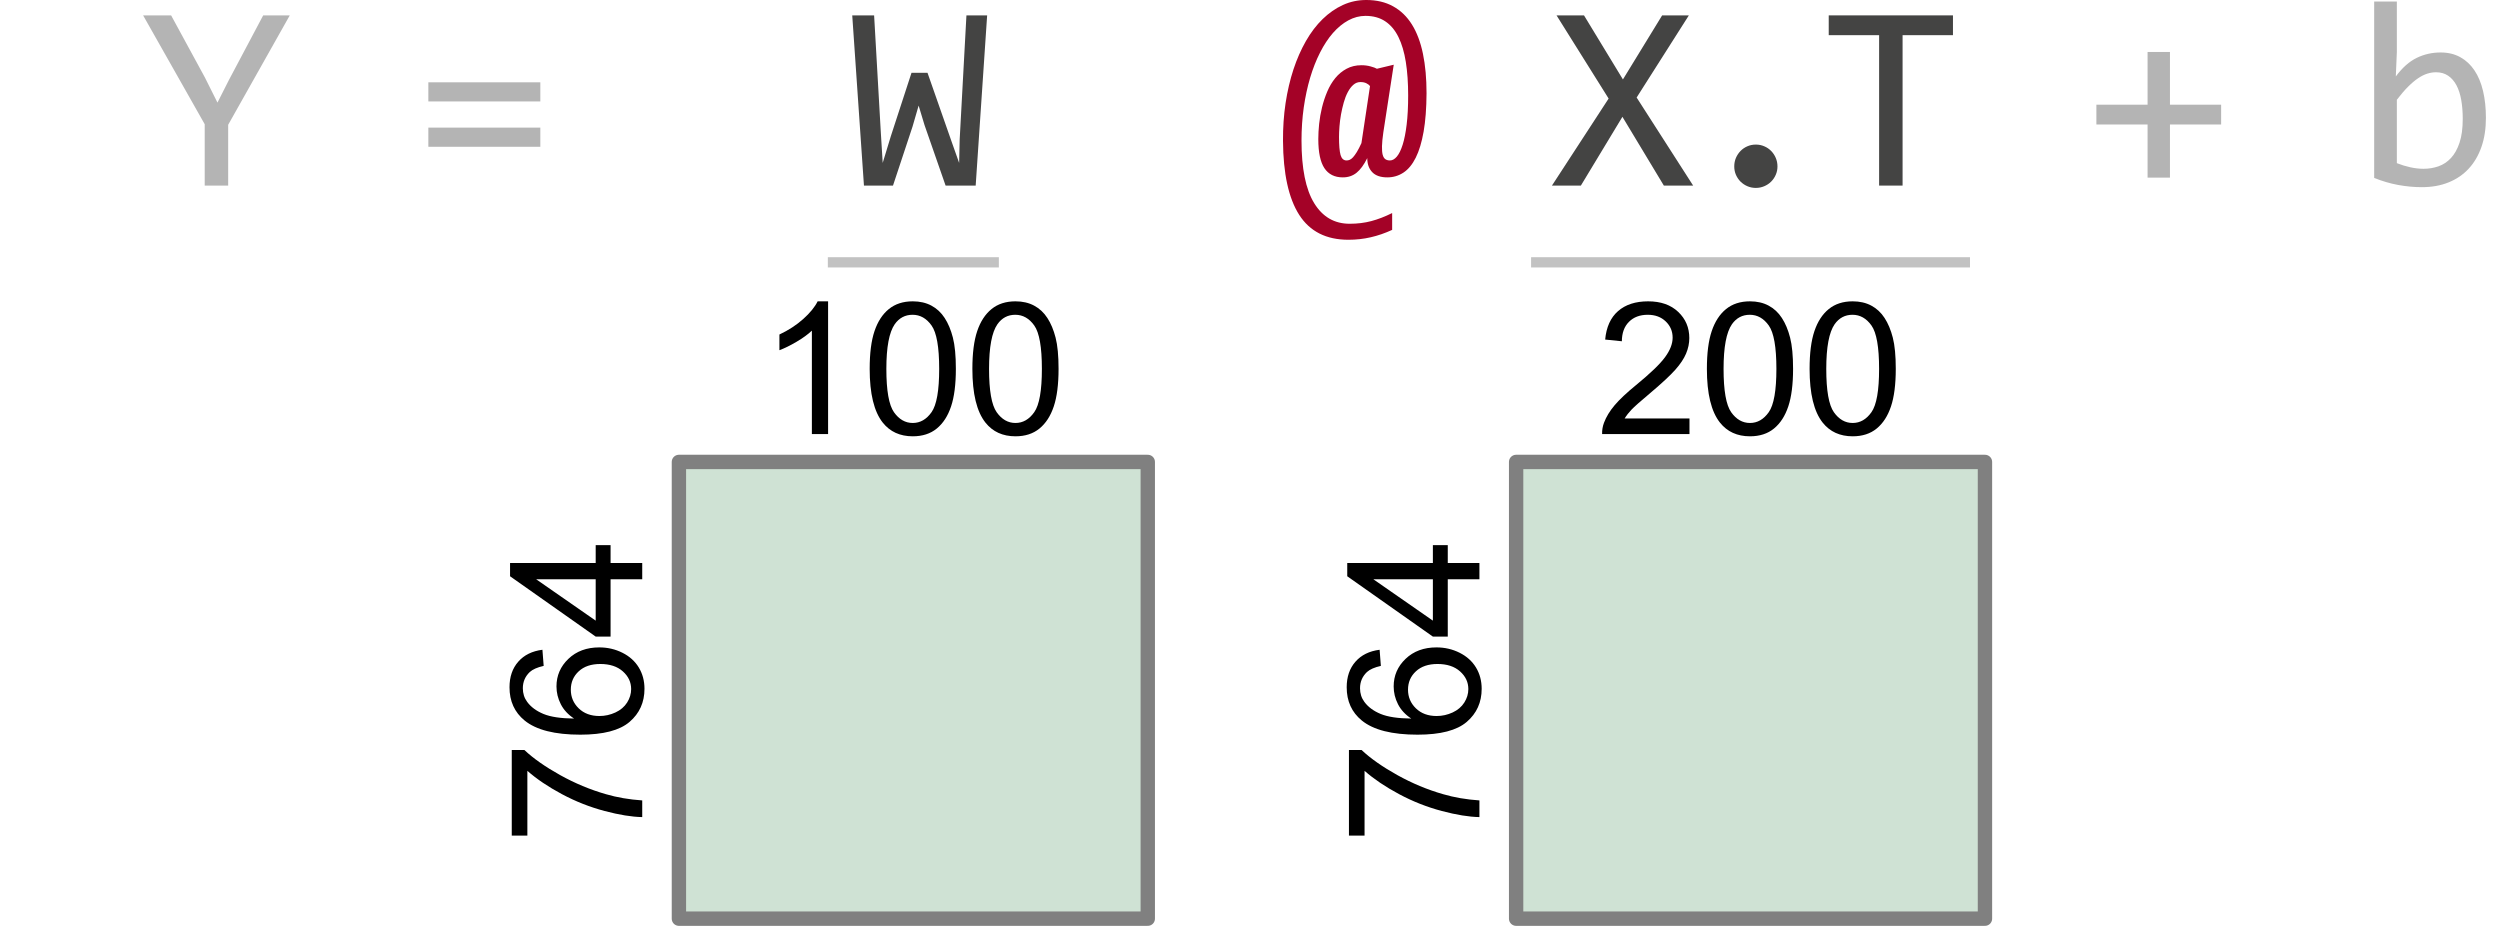 <?xml version="1.0" encoding="utf-8" standalone="no"?>
<!DOCTYPE svg PUBLIC "-//W3C//DTD SVG 1.1//EN"
  "http://www.w3.org/Graphics/SVG/1.1/DTD/svg11.dtd">
<!-- Created with matplotlib (https://matplotlib.org/) -->
<svg height="45.589pt" version="1.1" viewBox="0 0 121.845 45.589" width="121.845pt" xmlns="http://www.w3.org/2000/svg" xmlns:xlink="http://www.w3.org/1999/xlink">
 <defs>
  <style type="text/css">
*{stroke-linecap:butt;stroke-linejoin:round;}
  </style>
 </defs>
 <g id="figure_1">
  <g id="patch_1">
   <path d="M 0 45.589 
L 121.845 45.589 
L 121.845 0 
L 0 0 
z
" style="fill:#ffffff;"/>
  </g>
  <g id="axes_1">
   <g id="patch_2">
    <path clip-path="url(#pe26b52d4cf)" d="M 33.089 44.774 
L 55.94 44.774 
L 55.94 22.514 
L 33.089 22.514 
z
" style="fill:#cfe2d4;stroke:#808080;stroke-linejoin:miter;stroke-width:0.7;"/>
   </g>
   <g id="patch_3">
    <path clip-path="url(#pe26b52d4cf)" d="M 73.893 44.774 
L 96.743 44.774 
L 96.743 22.514 
L 73.893 22.514 
z
" style="fill:#cfe2d4;stroke:#808080;stroke-linejoin:miter;stroke-width:0.7;"/>
   </g>
   <g id="line2d_1">
    <path clip-path="url(#pe26b52d4cf)" d="M 40.597 12.786 
L 48.432 12.786 
" style="fill:none;stroke:#c2c2c2;stroke-linecap:square;stroke-width:0.5;"/>
   </g>
   <g id="line2d_2">
    <path clip-path="url(#pe26b52d4cf)" d="M 74.872 12.786 
L 95.764 12.786 
" style="fill:none;stroke:#c2c2c2;stroke-linecap:square;stroke-width:0.5;"/>
   </g>
   <g id="text_1">
    <!-- Y -->
    <defs>
     <path d="M 54.984 63.812 
L 31.891 22.797 
L 31.891 0 
L 23.094 0 
L 23.094 23 
L 0 63.812 
L 10.5 63.812 
L 23.188 40.484 
L 27.875 31.109 
L 32.172 39.594 
L 45.016 63.812 
z
" id="Consolas-89"/>
    </defs>
    <g style="fill:#b4b4b4;" transform="translate(6.975 9.045)scale(0.13 -0.13)">
     <use xlink:href="#Consolas-89"/>
    </g>
   </g>
   <g id="text_2">
    <!--   -->
    <defs>
     <path id="Consolas-32"/>
    </defs>
    <g style="fill:#b4b4b4;" transform="translate(13.504 9.045)scale(0.13 -0.13)">
     <use xlink:href="#Consolas-32"/>
    </g>
   </g>
   <g id="text_3">
    <!-- = -->
    <defs>
     <path d="M 48.484 31.547 
L 6.5 31.547 
L 6.5 38.719 
L 48.484 38.719 
z
M 48.484 14.547 
L 6.5 14.547 
L 6.5 21.734 
L 48.484 21.734 
z
" id="Consolas-61"/>
    </defs>
    <g style="fill:#b4b4b4;" transform="translate(20.032 9.045)scale(0.13 -0.13)">
     <use xlink:href="#Consolas-61"/>
    </g>
   </g>
   <g id="text_4">
    <!--   -->
    <g style="fill:#b4b4b4;" transform="translate(26.561 9.045)scale(0.13 -0.13)">
     <use xlink:href="#Consolas-32"/>
    </g>
   </g>
   <g id="text_5">
    <!-- W -->
    <defs>
     <path d="M 52.781 63.812 
L 48.484 0 
L 37.203 0 
L 29.297 22.703 
L 27.094 29.984 
L 24.812 22.125 
L 17.484 0 
L 6.594 0 
L 2.203 63.812 
L 10.406 63.812 
L 12.891 20.406 
L 13.625 8.5 
L 16.703 18.609 
L 24.422 42.281 
L 30.422 42.281 
L 39.312 16.891 
L 42.281 8.5 
L 42.484 17.281 
L 45.016 63.812 
z
" id="Consolas-87"/>
    </defs>
    <g style="fill:#444443;" transform="translate(41.25 9.045)scale(0.13 -0.13)">
     <use xlink:href="#Consolas-87"/>
    </g>
   </g>
   <g id="text_6">
    <!--   -->
    <g style="fill:#b4b4b4;" transform="translate(55.94 9.045)scale(0.13 -0.13)">
     <use xlink:href="#Consolas-32"/>
    </g>
   </g>
   <g id="text_7">
    <!-- @ -->
    <defs>
     <path d="M 38.094 19.922 
Q 37.641 16.797 37.594 14.75 
Q 37.547 12.703 37.859 11.531 
Q 38.188 10.359 38.859 9.891 
Q 39.547 9.422 40.578 9.422 
Q 41.938 9.422 43.156 10.859 
Q 44.391 12.312 45.344 15.312 
Q 46.297 18.312 46.844 22.891 
Q 47.406 27.484 47.406 33.797 
Q 47.406 40.828 46.531 46.344 
Q 45.656 51.859 43.75 55.719 
Q 41.844 59.578 38.797 61.594 
Q 35.75 63.625 31.391 63.625 
Q 28.078 63.625 24.969 61.938 
Q 21.875 60.25 19.203 57.203 
Q 16.547 54.156 14.375 49.875 
Q 12.203 45.609 10.656 40.422 
Q 9.125 35.25 8.266 29.297 
Q 7.422 23.344 7.422 16.891 
Q 7.422 1.172 12.156 -6.562 
Q 16.891 -14.312 25.484 -14.312 
Q 29.828 -14.312 33.594 -13.312 
Q 37.359 -12.312 41.406 -10.297 
L 41.406 -16.609 
Q 37.406 -18.453 33.391 -19.375 
Q 29.391 -20.312 25 -20.312 
Q 12.547 -20.312 6.562 -10.984 
Q 0.594 -1.656 0.484 16.797 
Q 0.438 24.172 1.453 30.938 
Q 2.484 37.703 4.406 43.562 
Q 6.344 49.422 9.094 54.219 
Q 11.859 59.031 15.344 62.422 
Q 18.844 65.828 22.938 67.703 
Q 27.047 69.578 31.688 69.578 
Q 37.5 69.578 41.766 67.203 
Q 46.047 64.844 48.828 60.375 
Q 51.609 55.906 52.953 49.406 
Q 54.297 42.922 54.297 34.625 
Q 54.25 26.219 53.203 20.234 
Q 52.156 14.266 50.25 10.453 
Q 48.344 6.641 45.625 4.859 
Q 42.922 3.078 39.594 3.078 
Q 35.797 3.078 33.938 5.031 
Q 32.078 6.984 32.078 10.297 
Q 30.219 6.547 28.062 4.812 
Q 25.922 3.078 22.906 3.078 
Q 18.312 3.078 16.016 6.516 
Q 13.719 9.969 13.719 17.391 
Q 13.719 20.062 14.031 23.141 
Q 14.359 26.219 15.109 29.312 
Q 15.875 32.422 17.094 35.281 
Q 18.312 38.141 20.094 40.312 
Q 21.875 42.484 24.312 43.797 
Q 26.766 45.125 29.891 45.125 
Q 31.734 45.125 33.344 44.672 
Q 34.969 44.234 35.688 43.797 
L 42 45.312 
z
M 33.109 37.312 
Q 32.672 37.891 31.766 38.344 
Q 30.859 38.812 29.5 38.812 
Q 28.031 38.812 26.859 37.781 
Q 25.688 36.766 24.781 35.047 
Q 23.875 33.344 23.266 31.172 
Q 22.656 29 22.234 26.703 
Q 21.828 24.422 21.656 22.188 
Q 21.484 19.969 21.484 18.219 
Q 21.484 13.531 22.062 11.469 
Q 22.656 9.422 24.312 9.422 
Q 24.906 9.422 25.484 9.656 
Q 26.078 9.906 26.734 10.609 
Q 27.391 11.328 28.172 12.594 
Q 28.953 13.875 29.891 15.922 
z
" id="Consolas-64"/>
    </defs>
    <g style="fill:#a40227;" transform="translate(62.468 9.045)scale(0.13 -0.13)">
     <use xlink:href="#Consolas-64"/>
    </g>
   </g>
   <g id="text_8">
    <!--   -->
    <g style="fill:#b4b4b4;" transform="translate(68.997 9.045)scale(0.13 -0.13)">
     <use xlink:href="#Consolas-32"/>
    </g>
   </g>
   <g id="text_9">
    <!-- X -->
    <defs>
     <path d="M 53.812 0 
L 42.828 0 
L 27.297 25.781 
L 11.719 0 
L 0.875 0 
L 22.125 32.625 
L 2.594 63.812 
L 12.891 63.812 
L 27.484 39.797 
L 42.188 63.812 
L 52.203 63.812 
L 32.625 33.016 
z
" id="Consolas-88"/>
    </defs>
    <g style="fill:#444443;" transform="translate(75.525 9.045)scale(0.13 -0.13)">
     <use xlink:href="#Consolas-88"/>
    </g>
   </g>
   <g id="text_10">
    <!-- . -->
    <defs>
     <path d="M 27.094 15.375 
Q 28.766 15.375 30.25 14.734 
Q 31.734 14.109 32.828 12.984 
Q 33.938 11.859 34.562 10.375 
Q 35.203 8.891 35.203 7.172 
Q 35.203 5.516 34.562 4.047 
Q 33.938 2.594 32.828 1.484 
Q 31.734 0.391 30.25 -0.234 
Q 28.766 -0.875 27.094 -0.875 
Q 25.391 -0.875 23.922 -0.234 
Q 22.469 0.391 21.359 1.484 
Q 20.266 2.594 19.625 4.047 
Q 19 5.516 19 7.172 
Q 19 8.891 19.625 10.375 
Q 20.266 11.859 21.359 12.984 
Q 22.469 14.109 23.922 14.734 
Q 25.391 15.375 27.094 15.375 
z
" id="Consolas-46"/>
    </defs>
    <g style="fill:#444443;" transform="translate(82.054 9.045)scale(0.13 -0.13)">
     <use xlink:href="#Consolas-46"/>
    </g>
   </g>
   <g id="text_11">
    <!-- T -->
    <defs>
     <path d="M 50.781 56.391 
L 31.891 56.391 
L 31.891 0 
L 23.094 0 
L 23.094 56.391 
L 4.203 56.391 
L 4.203 63.812 
L 50.781 63.812 
z
" id="Consolas-84"/>
    </defs>
    <g style="fill:#444443;" transform="translate(88.582 9.045)scale(0.13 -0.13)">
     <use xlink:href="#Consolas-84"/>
    </g>
   </g>
   <g id="text_12">
    <!--   -->
    <g style="fill:#b4b4b4;" transform="translate(95.111 9.045)scale(0.13 -0.13)">
     <use xlink:href="#Consolas-32"/>
    </g>
   </g>
   <g id="text_13">
    <!-- + -->
    <defs>
     <path d="M 50.875 22.906 
L 31.688 22.906 
L 31.688 2.984 
L 23.297 2.984 
L 23.297 22.906 
L 4.109 22.906 
L 4.109 30.328 
L 23.297 30.328 
L 23.297 50.094 
L 31.688 50.094 
L 31.688 30.328 
L 50.875 30.328 
z
" id="Consolas-43"/>
    </defs>
    <g style="fill:#b4b4b4;" transform="translate(101.64 9.045)scale(0.13 -0.13)">
     <use xlink:href="#Consolas-43"/>
    </g>
   </g>
   <g id="text_14">
    <!--   -->
    <g style="fill:#b4b4b4;" transform="translate(108.168 9.045)scale(0.13 -0.13)">
     <use xlink:href="#Consolas-32"/>
    </g>
   </g>
   <g id="text_15">
    <!-- b -->
    <defs>
     <path d="M 49.703 25.391 
Q 49.703 19.281 48.016 14.469 
Q 46.344 9.672 43.234 6.328 
Q 40.141 2.984 35.688 1.188 
Q 31.25 -0.594 25.688 -0.594 
Q 21.344 -0.594 16.797 0.234 
Q 12.25 1.078 7.812 2.875 
L 7.812 69 
L 16.312 69 
L 16.312 50 
L 15.922 40.922 
Q 19.578 45.844 23.75 47.875 
Q 27.938 49.906 32.719 49.906 
Q 36.922 49.906 40.094 48.141 
Q 43.266 46.391 45.406 43.188 
Q 47.562 39.984 48.625 35.469 
Q 49.703 30.953 49.703 25.391 
z
M 41.016 25 
Q 41.016 28.859 40.453 32.078 
Q 39.891 35.297 38.672 37.594 
Q 37.453 39.891 35.547 41.188 
Q 33.641 42.484 31 42.484 
Q 29.391 42.484 27.734 41.969 
Q 26.078 41.453 24.297 40.25 
Q 22.516 39.062 20.531 37.078 
Q 18.562 35.109 16.312 32.172 
L 16.312 8.406 
Q 18.797 7.422 21.375 6.859 
Q 23.969 6.297 26.312 6.297 
Q 29.25 6.297 31.906 7.219 
Q 34.578 8.156 36.594 10.328 
Q 38.625 12.5 39.812 16.078 
Q 41.016 19.672 41.016 25 
z
" id="Consolas-98"/>
    </defs>
    <g style="fill:#b4b4b4;" transform="translate(114.697 9.045)scale(0.13 -0.13)">
     <use xlink:href="#Consolas-98"/>
    </g>
   </g>
   <g id="text_16">
    <!-- 764 -->
    <defs>
     <path d="M 4.734 62.203 
L 4.734 70.656 
L 51.078 70.656 
L 51.078 63.812 
Q 44.234 56.547 37.516 44.484 
Q 30.812 32.422 27.156 19.672 
Q 24.516 10.688 23.781 0 
L 14.75 0 
Q 14.891 8.453 18.062 20.406 
Q 21.234 32.375 27.172 43.484 
Q 33.109 54.594 39.797 62.203 
z
" id="ArialMT-55"/>
     <path d="M 49.75 54.047 
L 41.016 53.375 
Q 39.844 58.547 37.703 60.891 
Q 34.125 64.656 28.906 64.656 
Q 24.703 64.656 21.531 62.312 
Q 17.391 59.281 14.984 53.469 
Q 12.594 47.656 12.5 36.922 
Q 15.672 41.75 20.266 44.094 
Q 24.859 46.438 29.891 46.438 
Q 38.672 46.438 44.844 39.969 
Q 51.031 33.5 51.031 23.25 
Q 51.031 16.5 48.125 10.719 
Q 45.219 4.938 40.141 1.859 
Q 35.062 -1.219 28.609 -1.219 
Q 17.625 -1.219 10.688 6.859 
Q 3.766 14.938 3.766 33.5 
Q 3.766 54.25 11.422 63.672 
Q 18.109 71.875 29.438 71.875 
Q 37.891 71.875 43.281 67.141 
Q 48.688 62.406 49.75 54.047 
z
M 13.875 23.188 
Q 13.875 18.656 15.797 14.5 
Q 17.719 10.359 21.188 8.172 
Q 24.656 6 28.469 6 
Q 34.031 6 38.031 10.484 
Q 42.047 14.984 42.047 22.703 
Q 42.047 30.125 38.078 34.391 
Q 34.125 38.672 28.125 38.672 
Q 22.172 38.672 18.016 34.391 
Q 13.875 30.125 13.875 23.188 
z
" id="ArialMT-54"/>
     <path d="M 32.328 0 
L 32.328 17.141 
L 1.266 17.141 
L 1.266 25.203 
L 33.938 71.578 
L 41.109 71.578 
L 41.109 25.203 
L 50.781 25.203 
L 50.781 17.141 
L 41.109 17.141 
L 41.109 0 
z
M 32.328 25.203 
L 32.328 57.469 
L 9.906 25.203 
z
" id="ArialMT-52"/>
    </defs>
    <g transform="translate(31.301 41.151)rotate(-90)scale(0.09 -0.09)">
     <use xlink:href="#ArialMT-55"/>
     <use x="55.615" xlink:href="#ArialMT-54"/>
     <use x="111.23" xlink:href="#ArialMT-52"/>
    </g>
   </g>
   <g id="text_17">
    <!-- 100 -->
    <defs>
     <path d="M 37.25 0 
L 28.469 0 
L 28.469 56 
Q 25.297 52.984 20.141 49.953 
Q 14.984 46.922 10.891 45.406 
L 10.891 53.906 
Q 18.266 57.375 23.781 62.297 
Q 29.297 67.234 31.594 71.875 
L 37.25 71.875 
z
" id="ArialMT-49"/>
     <path d="M 4.156 35.297 
Q 4.156 48 6.766 55.734 
Q 9.375 63.484 14.516 67.672 
Q 19.672 71.875 27.484 71.875 
Q 33.25 71.875 37.594 69.547 
Q 41.938 67.234 44.766 62.859 
Q 47.609 58.5 49.219 52.219 
Q 50.828 45.953 50.828 35.297 
Q 50.828 22.703 48.234 14.969 
Q 45.656 7.234 40.5 3 
Q 35.359 -1.219 27.484 -1.219 
Q 17.141 -1.219 11.234 6.203 
Q 4.156 15.141 4.156 35.297 
z
M 13.188 35.297 
Q 13.188 17.672 17.312 11.828 
Q 21.438 6 27.484 6 
Q 33.547 6 37.672 11.859 
Q 41.797 17.719 41.797 35.297 
Q 41.797 52.984 37.672 58.781 
Q 33.547 64.594 27.391 64.594 
Q 21.344 64.594 17.719 59.469 
Q 13.188 52.938 13.188 35.297 
z
" id="ArialMT-48"/>
    </defs>
    <g transform="translate(37.007 21.155)scale(0.09 -0.09)">
     <use xlink:href="#ArialMT-49"/>
     <use x="55.615" xlink:href="#ArialMT-48"/>
     <use x="111.23" xlink:href="#ArialMT-48"/>
    </g>
   </g>
   <g id="text_18">
    <!-- 764 -->
    <g transform="translate(72.104 41.151)rotate(-90)scale(0.09 -0.09)">
     <use xlink:href="#ArialMT-55"/>
     <use x="55.615" xlink:href="#ArialMT-54"/>
     <use x="111.23" xlink:href="#ArialMT-52"/>
    </g>
   </g>
   <g id="text_19">
    <!-- 200 -->
    <defs>
     <path d="M 50.344 8.453 
L 50.344 0 
L 3.031 0 
Q 2.938 3.172 4.047 6.109 
Q 5.859 10.938 9.828 15.625 
Q 13.812 20.312 21.344 26.469 
Q 33.016 36.031 37.109 41.625 
Q 41.219 47.219 41.219 52.203 
Q 41.219 57.422 37.469 61 
Q 33.734 64.594 27.734 64.594 
Q 21.391 64.594 17.578 60.781 
Q 13.766 56.984 13.719 50.25 
L 4.688 51.172 
Q 5.609 61.281 11.656 66.578 
Q 17.719 71.875 27.938 71.875 
Q 38.234 71.875 44.234 66.156 
Q 50.25 60.453 50.25 52 
Q 50.25 47.703 48.484 43.547 
Q 46.734 39.406 42.656 34.812 
Q 38.578 30.219 29.109 22.219 
Q 21.188 15.578 18.938 13.203 
Q 16.703 10.844 15.234 8.453 
z
" id="ArialMT-50"/>
    </defs>
    <g transform="translate(77.811 21.155)scale(0.09 -0.09)">
     <use xlink:href="#ArialMT-50"/>
     <use x="55.615" xlink:href="#ArialMT-48"/>
     <use x="111.23" xlink:href="#ArialMT-48"/>
    </g>
   </g>
  </g>
 </g>
 <defs>
  <clipPath id="pe26b52d4cf">
   <rect height="41.491" width="121.225" x="0" y="4.098"/>
  </clipPath>
 </defs>
</svg>
